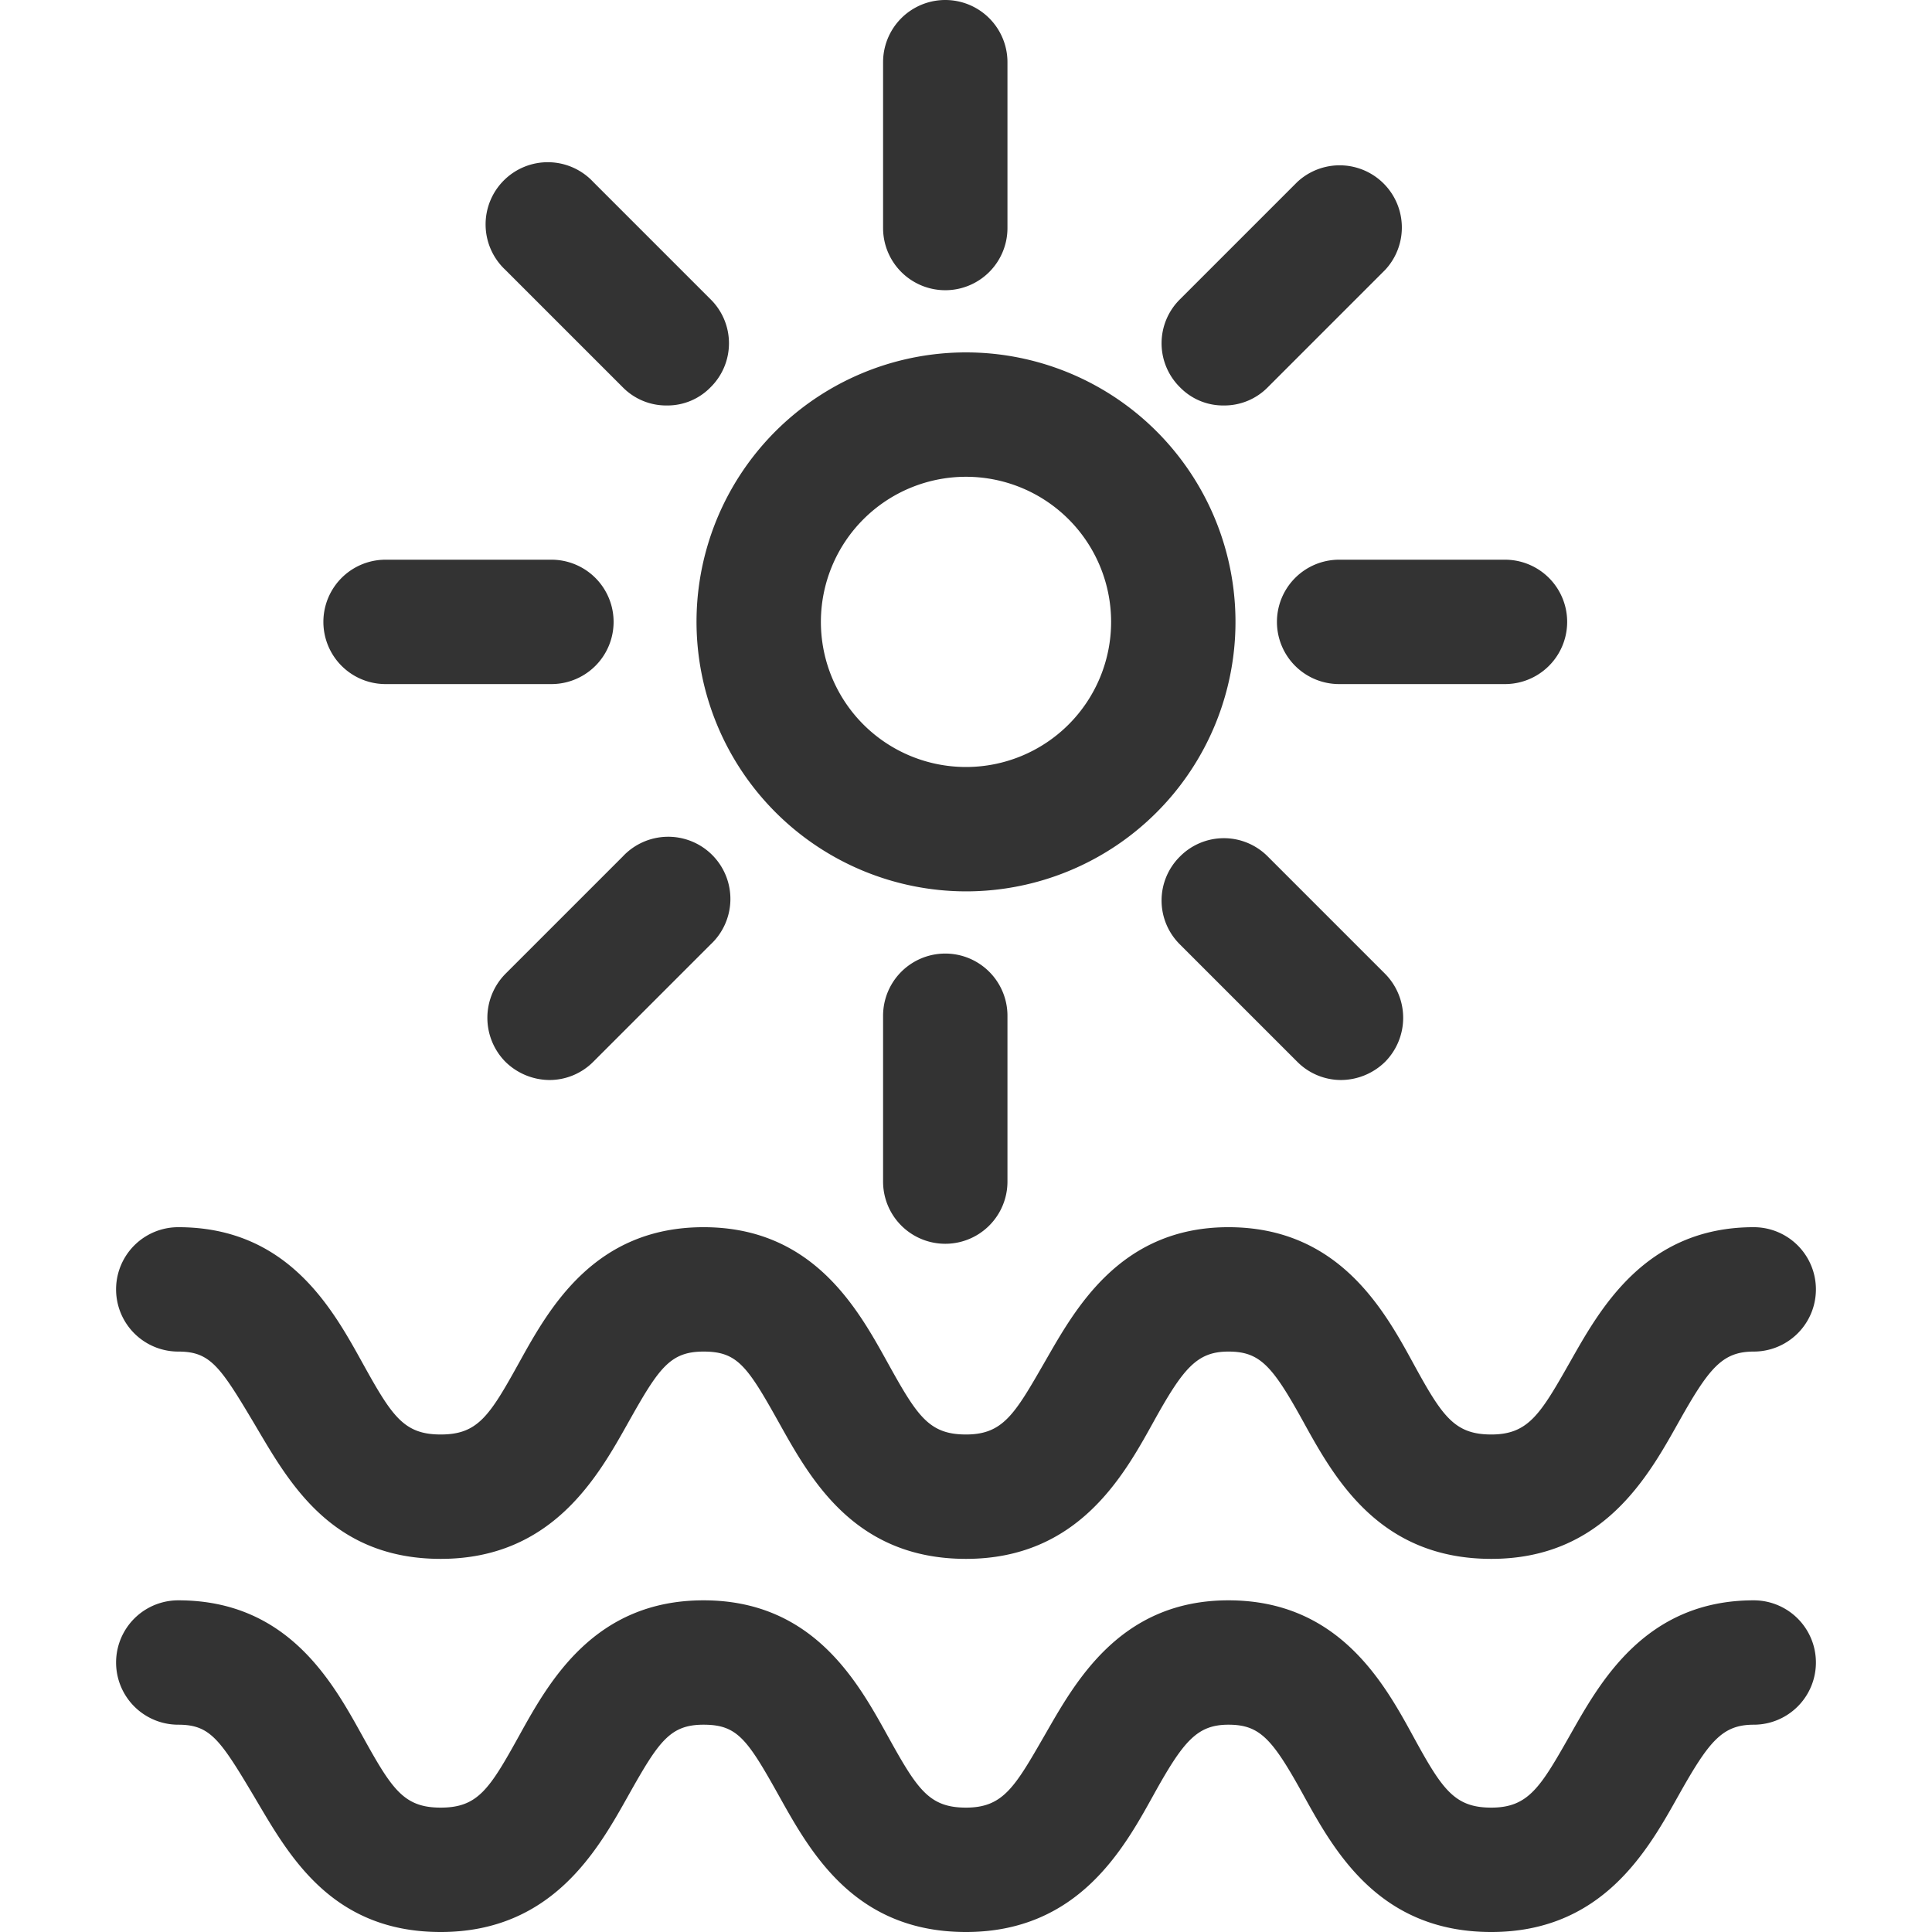 <?xml version="1.0" standalone="no"?><!DOCTYPE svg PUBLIC "-//W3C//DTD SVG 1.1//EN" "http://www.w3.org/Graphics/SVG/1.1/DTD/svg11.dtd"><svg class="icon" width="200px" height="200.00px" viewBox="0 0 1024 1024" version="1.1" xmlns="http://www.w3.org/2000/svg"><path fill="#333333" d="M512 472.446A142.833 142.833 0 1 0 369.167 329.614a143.052 143.052 0 0 0 142.833 142.833z m0-219.742A76.91 76.91 0 1 1 435.09 329.614a76.91 76.91 0 0 1 76.91-76.91zM468.052 538.369v87.897a32.961 32.961 0 0 0 65.923 0v-87.897a32.961 32.961 0 0 0-65.923 0zM501.013 153.82a32.961 32.961 0 0 0 32.961-32.961v-87.897a32.961 32.961 0 0 0-65.923 0v87.897A32.961 32.961 0 0 0 501.013 153.82zM204.361 362.575h87.897a32.961 32.961 0 0 0 0-65.923h-87.897a32.961 32.961 0 0 0 0 65.923zM676.807 329.614a32.961 32.961 0 0 0 32.961 32.961h87.897a32.961 32.961 0 0 0 0-65.923h-87.897A32.961 32.961 0 0 0 676.807 329.614zM330.053 205.239a32.302 32.302 0 0 0 23.293 9.669 31.863 31.863 0 0 0 23.293-9.669 32.742 32.742 0 0 0 0-46.585l-62.187-62.187a32.961 32.961 0 1 0-46.585 46.585zM625.387 453.988a32.742 32.742 0 0 0 0 46.585l62.187 62.187a32.742 32.742 0 0 0 23.293 9.669 33.621 33.621 0 0 0 23.293-9.669 33.181 33.181 0 0 0 0-46.585l-62.187-62.187a32.742 32.742 0 0 0-46.585 0zM648.68 214.908a32.302 32.302 0 0 0 23.293-9.669l62.187-62.187a32.961 32.961 0 0 0-46.585-46.585l-62.187 62.187a32.742 32.742 0 0 0 0 46.585 31.863 31.863 0 0 0 23.293 9.669zM330.053 453.988l-62.187 62.187a33.181 33.181 0 0 0 0 46.585 33.621 33.621 0 0 0 23.293 9.669 32.742 32.742 0 0 0 23.293-9.669l62.187-62.187a32.961 32.961 0 1 0-46.585-46.585z"  /><path fill="#333333" d="M94.489 716.361c16.7 0 21.974 7.471 39.773 37.356s39.993 72.515 99.324 72.515 83.502-43.948 99.543-72.515 21.974-37.356 39.773-37.356 23.073 7.471 39.773 37.356 39.993 72.515 99.324 72.515 83.502-43.948 99.324-72.515 23.073-37.356 39.773-37.356 23.293 7.471 39.773 37.356 40.213 72.515 99.543 72.515 83.282-43.948 99.324-72.515 23.073-37.356 39.773-37.356a32.961 32.961 0 0 0 0-65.923c-57.792 0-81.744 43.948-97.346 71.416s-21.974 38.455-41.751 38.455-26.149-9.888-41.751-38.455-39.773-71.416-97.566-71.416-81.524 43.948-97.346 71.416-21.974 38.455-41.751 38.455-25.93-9.888-41.751-38.455-39.554-71.416-97.346-71.416-81.744 42.85-97.566 71.416-21.974 38.455-41.751 38.455-25.93-9.888-41.751-38.455-39.554-71.416-97.346-71.416a32.961 32.961 0 0 0 0 65.923zM929.511 848.206c-57.792 0-81.744 43.948-97.346 71.416s-21.974 38.455-41.751 38.455-26.149-9.888-41.751-38.455-39.773-71.416-97.566-71.416-81.524 43.948-97.346 71.416-21.974 38.455-41.751 38.455-25.93-9.888-41.751-38.455-39.554-71.416-97.346-71.416-81.744 42.85-97.566 71.416-21.974 38.455-41.751 38.455-25.93-9.888-41.751-38.455-39.554-71.416-97.346-71.416a32.961 32.961 0 0 0 0 65.923c16.7 0 21.974 7.471 39.773 37.356s39.993 72.515 99.324 72.515 83.502-43.948 99.543-72.515 21.974-37.356 39.773-37.356 23.073 7.471 39.773 37.356 39.993 72.515 99.324 72.515 83.502-43.948 99.324-72.515 23.073-37.356 39.773-37.356 23.293 7.471 39.773 37.356 40.213 72.515 99.543 72.515 83.282-43.948 99.324-72.515 23.073-37.356 39.773-37.356a32.961 32.961 0 0 0 0-65.923z"  /></svg>